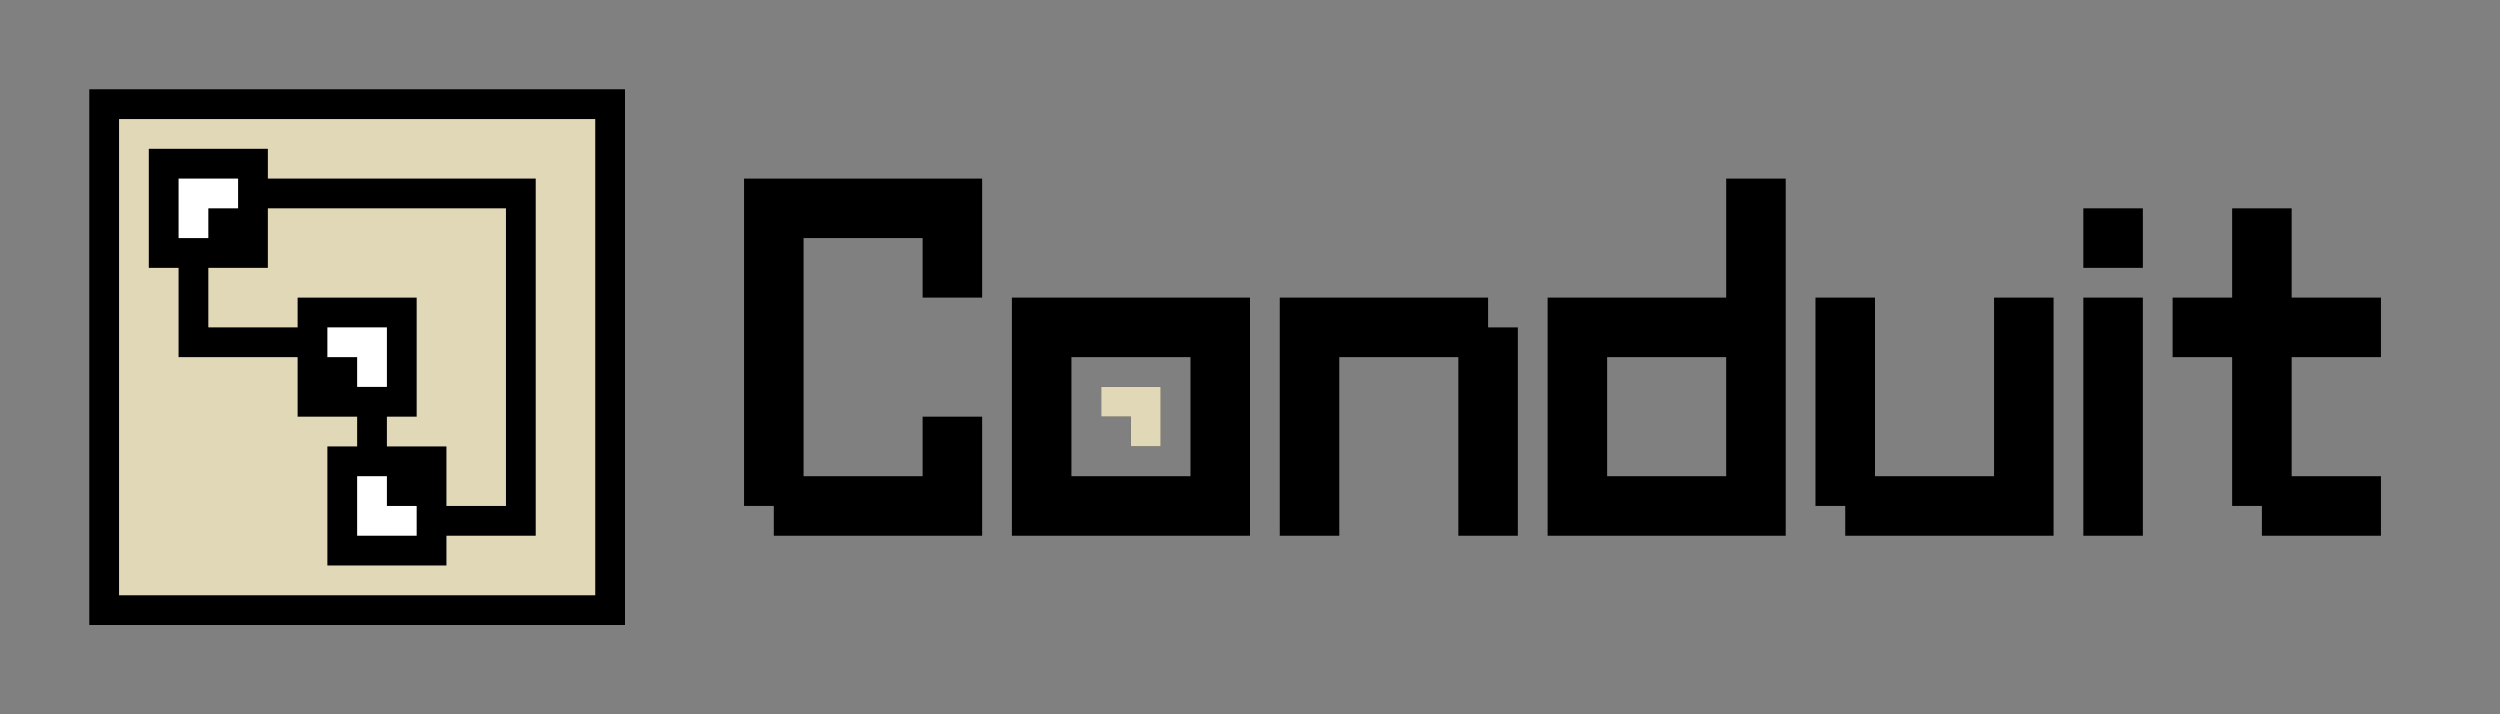<svg xmlns="http://www.w3.org/2000/svg" xmlns:xlink="http://www.w3.org/1999/xlink" viewBox="0 0 84 24"><rect x="0" y="0" width="84" height="24" fill="#808080" stroke="none"/><defs><style>.a{fill:#e1d8b7;}.b{fill:#fff;}.c{fill:#9fe55c;}</style><symbol id="a" viewBox="0 0 55 12"><polygon points="0 0 0 11 1 11 1 12 8 12 8 8 6 8 6 10 2 10 2 2 6 2 6 4 8 4 8 0 0 0"/><path d="M9,4v8h8V4Zm6,6H11V6h4Z"/><polygon points="25 5 25 4 18 4 18 12 20 12 20 6 24 6 24 12 26 12 26 5 25 5"/><polygon points="42 4 42 10 38 10 38 4 36 4 36 11 37 11 37 12 44 12 44 4 42 4"/><polygon points="45 12 47 12 47 4 45 4 45 12"/><polygon points="55 6 55 4 52 4 52 1 50 1 50 4 48 4 48 6 50 6 50 11 51 11 51 12 55 12 55 10 52 10 52 6 55 6"/><path d="M33,0V4H27v8h8V0Zm0,10H29V6h4Z"/><polygon points="45 3 47 3 47 1 45 1 45 3"/><polygon points="13 8 13 9 14 9 14 7 12 7 12 8 13 8"/><polygon class="a" points="12 7 12 8 13 8 13 9 14 9 14 7 12 7"/><path class="c" d="M45,6"/></symbol><symbol id="b" viewBox="0 0 18 18"><rect width="18" height="18"/></symbol><symbol id="c" viewBox="0 0 16 16"><rect class="a" width="16" height="16"/><polygon points="1 1 1 5 2 5 2 8 6 8 6 10 8 10 8 11 7 11 7 15 11 15 11 14 14 14 14 2 5 2 5 1 1 1"/><polygon class="b" points="7 7 7 8 8 8 8 9 9 9 9 7 7 7"/><polygon class="b" points="2 4 3 4 3 3 4 3 4 2 2 2 2 4"/><polygon class="b" points="10 14 10 13 9 13 9 12 8 12 8 14 10 14"/><polygon class="a" points="5 3 5 5 3 5 3 7 6 7 6 6 10 6 10 10 9 10 9 11 11 11 11 13 13 13 13 3 5 3"/></symbol></defs><title>Conduit</title><use width="55" height="12" transform="translate(25 6)" xlink:href="#a"/><use width="18" height="18" transform="translate(3 3)" xlink:href="#b"/><use width="16" height="16" transform="translate(4 4)" xlink:href="#c"/></svg>
